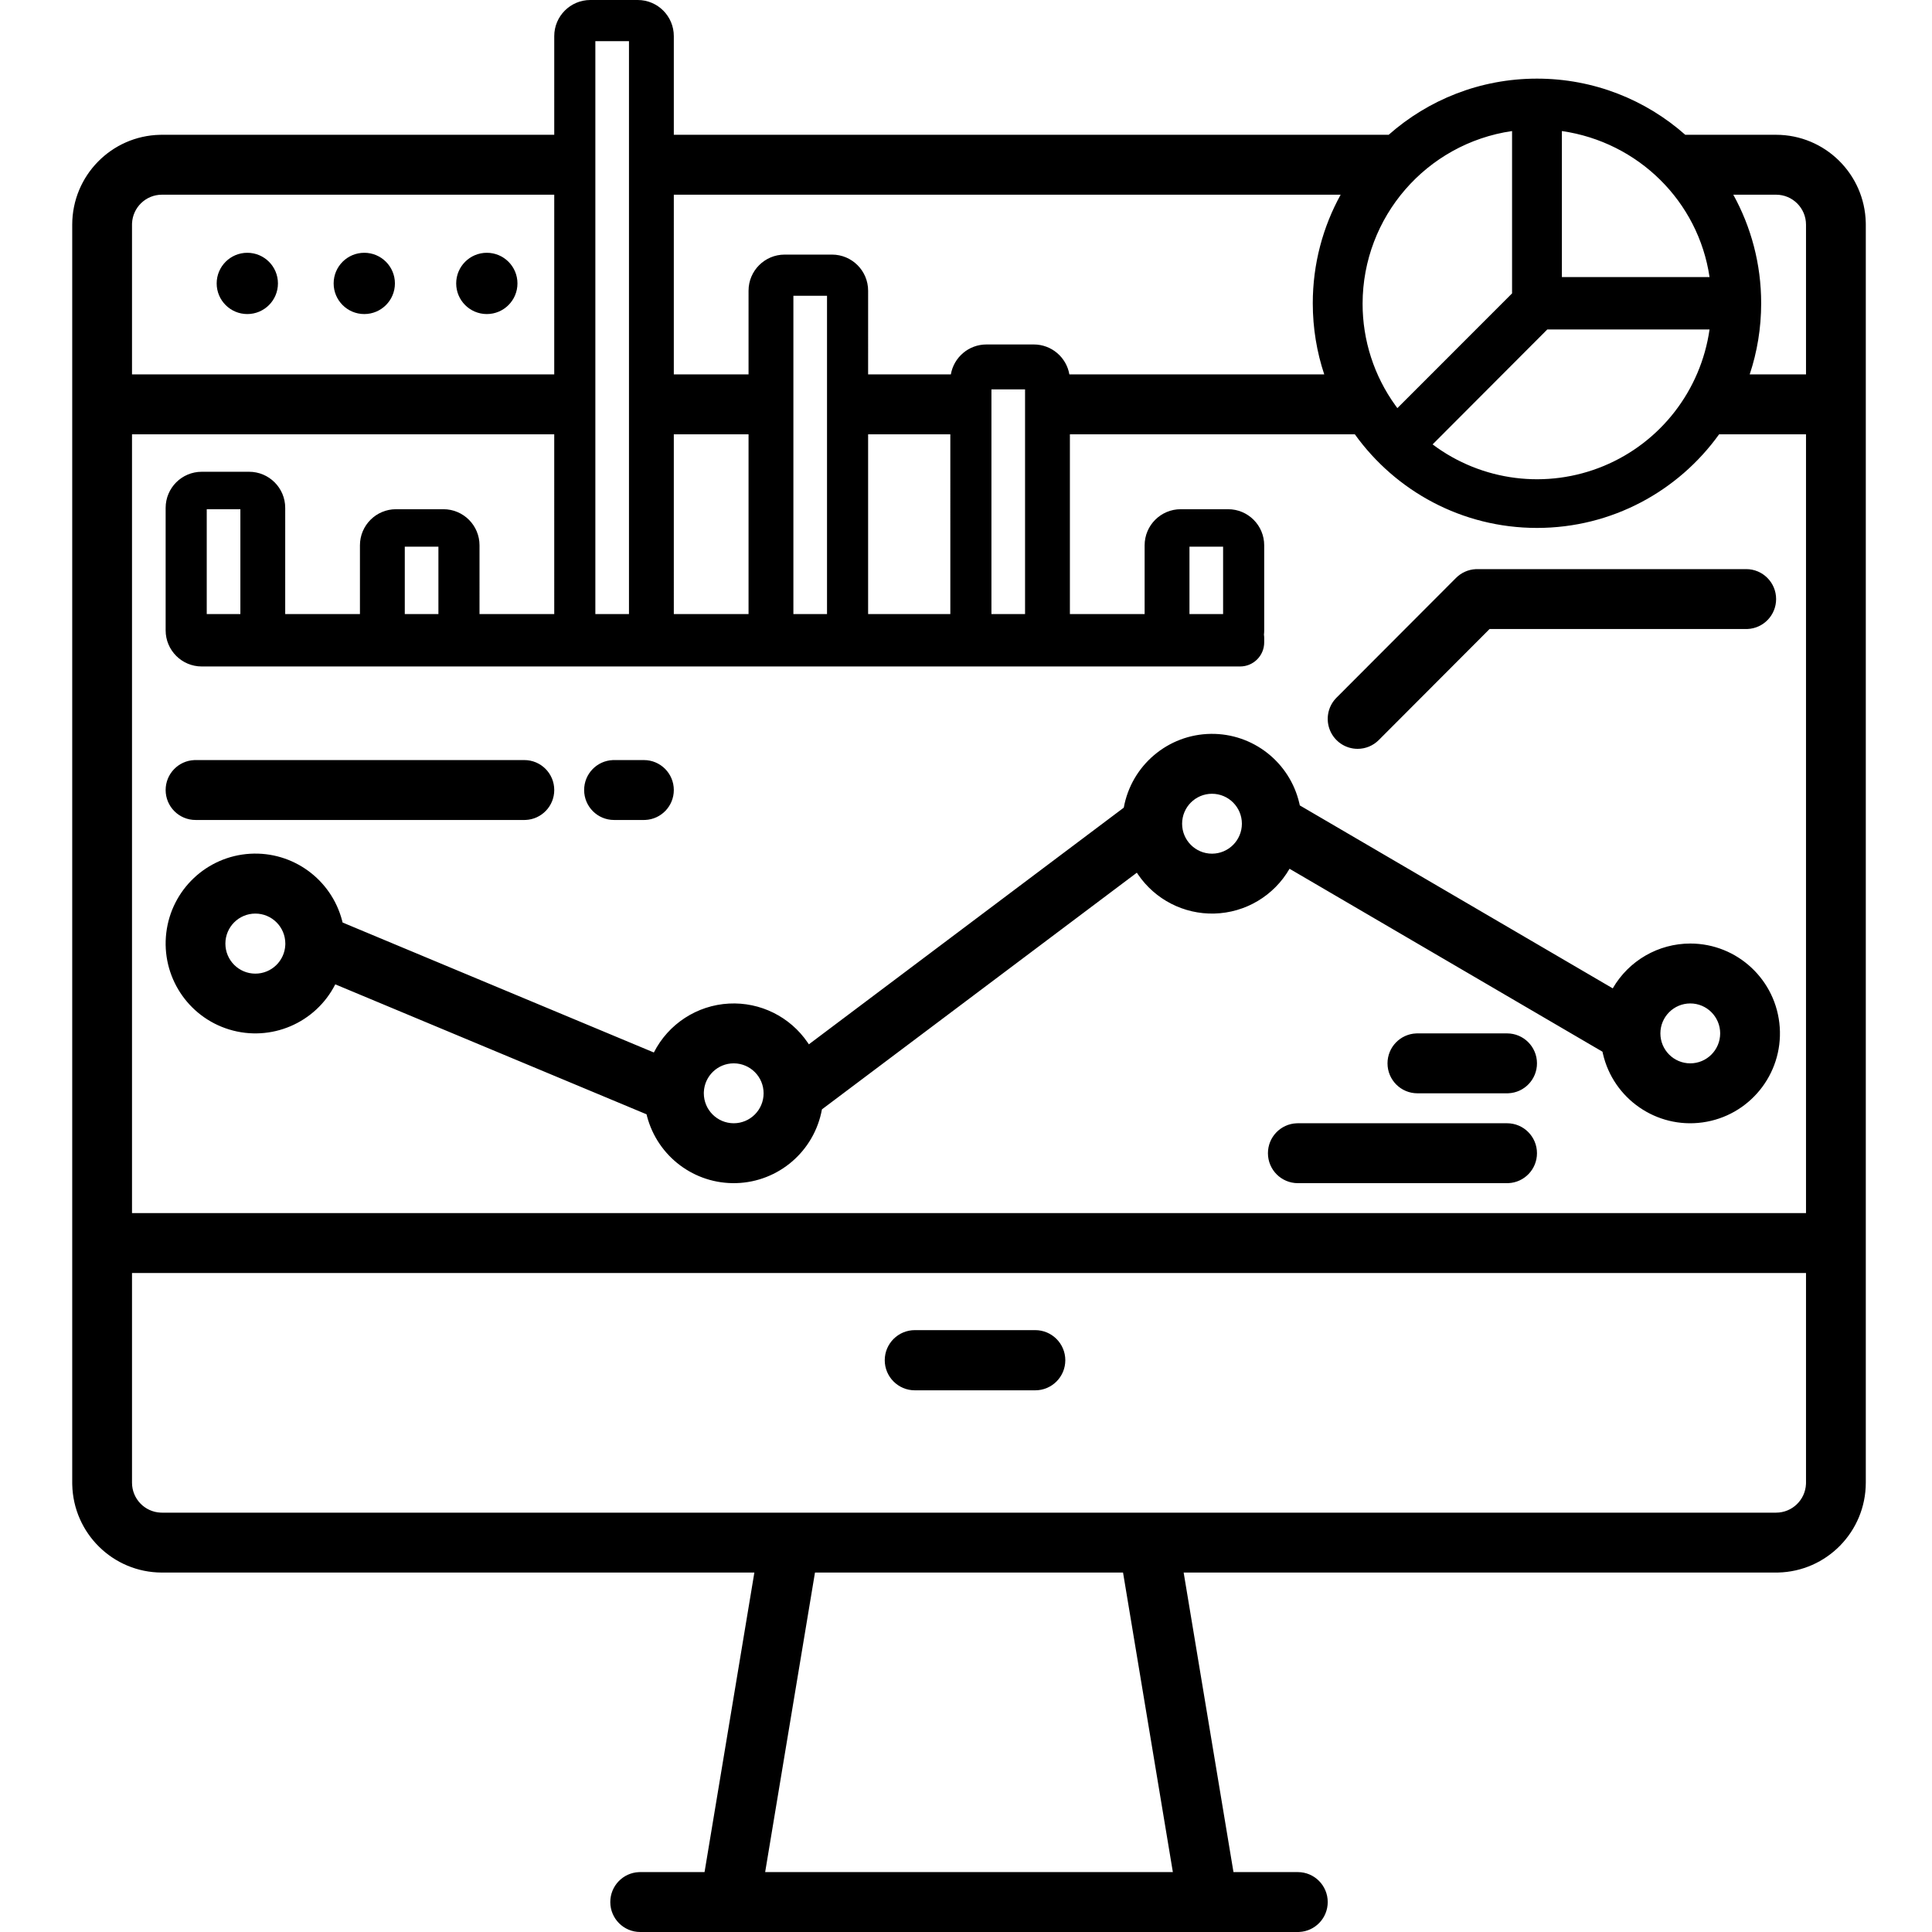 <?xml version="1.0" encoding="UTF-8"?>
<svg width="321px" height="321px" viewBox="0 0 321 321" version="1.1" xmlns="http://www.w3.org/2000/svg" xmlns:xlink="http://www.w3.org/1999/xlink">
    <title>service-datavis</title>
    <g id="service-datavis" stroke="none" stroke-width="1" fill="none" fill-rule="evenodd">
        <path d="M105.954,0 C109.268,-6.08718376e-16 111.954,2.686 111.954,6 L111.954,22.395 L230.727,22.396 C237.294,16.588 245.919,13.064 255.367,13.064 C264.814,13.064 273.44,16.588 280.006,22.396 L295.1,22.395 C303.22,22.405 309.819,28.914 309.996,37.009 L310,37.326 L310,246.349 C309.991,254.485 303.495,261.098 295.416,261.275 L295.1,261.279 L196.663,261.279 L204.941,311.047 L215.633,311.047 C218.376,311.047 220.6,313.275 220.6,316.023 C220.6,318.7 218.492,320.882 215.849,320.995 L215.633,321 L106.367,321 C103.624,321 101.4,318.772 101.4,316.023 C101.4,313.347 103.508,311.164 106.151,311.051 L106.367,311.047 L117.059,311.047 L125.337,261.279 L26.9,261.279 C18.78,261.27 12.181,254.761 12.004,246.665 L12,246.349 L12,37.326 C12.009,29.189 18.505,22.576 26.584,22.399 L26.9,22.395 L92.087,22.395 L92.088,6 C92.088,2.686 94.774,6.08718376e-16 98.088,0 L105.954,0 Z M186.592,261.279 L135.408,261.279 L127.13,311.047 L194.87,311.047 L186.592,261.279 Z M300.067,211.512 L21.933,211.512 L21.933,246.349 C21.936,249.024 24.043,251.205 26.685,251.321 L26.9,251.326 L295.1,251.326 C297.77,251.323 299.946,249.212 300.062,246.565 L300.067,246.349 L300.067,211.512 Z M172,221 C174.761,221 177,223.239 177,226 C177,228.761 174.761,231 172,231 L172,231 L152,231 C149.239,231 147,228.761 147,226 C147,223.239 149.239,221 152,221 L152,221 Z M92.086,72.162 L21.933,72.163 L21.933,201.558 L300.067,201.558 L300.067,72.163 L285.625,72.163 C278.863,81.582 267.83,87.715 255.367,87.715 C242.903,87.715 231.87,81.582 225.108,72.163 L177.762,72.163 L177.762,102.023 L190.179,102.023 L190.179,90.605 C190.179,87.291 192.865,84.605 196.179,84.605 L204.046,84.605 C207.36,84.605 210.046,87.291 210.046,90.605 L210.046,104.733 C210.046,104.973 210.032,105.211 210.004,105.444 C210.032,105.633 210.046,105.826 210.046,106.023 L210.046,106.733 C210.046,108.942 208.255,110.733 206.046,110.733 L33.521,110.733 C30.207,110.733 27.521,108.046 27.521,104.733 L27.521,84.384 C27.521,81.07 30.207,78.384 33.521,78.384 L41.388,78.384 C44.701,78.384 47.388,81.07 47.388,84.384 L47.387,102.023 L59.804,102.023 L59.804,90.605 C59.804,87.291 62.49,84.605 65.804,84.605 L73.671,84.605 C76.985,84.605 79.671,87.291 79.671,90.605 L79.67,102.023 L92.087,102.023 L92.086,72.162 Z M250.4,186.628 C253.143,186.628 255.367,188.856 255.367,191.605 C255.367,194.281 253.259,196.464 250.615,196.577 L250.4,196.581 L215.633,196.581 C212.89,196.581 210.667,194.353 210.667,191.605 C210.667,188.928 212.775,186.746 215.418,186.633 L215.633,186.628 L250.4,186.628 Z M215.89,133.492 L215.962,133.818 L267.957,164.214 C270.619,159.608 275.527,156.771 280.839,156.767 C288.673,156.769 295.168,162.848 295.702,170.679 C296.237,178.51 290.628,185.419 282.868,186.489 C275.215,187.544 268.047,182.566 266.319,175.058 L266.249,174.74 L214.255,144.344 C211.663,148.835 206.929,151.653 201.753,151.786 C196.696,151.916 191.928,149.464 189.083,145.291 L188.887,144.997 L136.564,184.32 C135.305,191.264 129.366,196.376 122.325,196.575 C115.396,196.77 109.265,192.154 107.503,185.466 L107.422,185.141 L55.706,163.548 C52.425,169.994 45.004,173.156 38.095,171.052 C31.185,168.949 26.774,162.186 27.626,155 C28.477,147.815 34.346,142.274 41.555,141.85 C48.653,141.433 55.04,146.094 56.842,152.954 L56.923,153.277 L108.638,174.87 C111.052,170.12 115.812,167.021 121.124,166.742 C126.318,166.468 131.269,168.93 134.194,173.219 L134.391,173.514 L186.714,134.192 C187.989,127.162 194.055,122.022 201.185,121.931 C208.203,121.842 214.315,126.669 215.89,133.492 Z M121.922,176.674 C119.254,176.666 117.07,178.766 116.945,181.411 L116.939,181.626 L116.939,181.651 C116.943,184.398 119.164,186.624 121.906,186.628 C124.645,186.628 126.868,184.405 126.872,181.659 C126.877,178.914 124.662,176.684 121.922,176.674 Z M250.4,171.698 C253.143,171.698 255.367,173.926 255.367,176.674 C255.367,179.351 253.259,181.534 250.615,181.647 L250.4,181.651 L235.5,181.651 C232.757,181.651 230.533,179.423 230.533,176.674 C230.533,173.998 232.641,171.815 235.285,171.702 L235.5,171.698 L250.4,171.698 Z M280.839,166.721 C278.096,166.721 275.872,168.949 275.872,171.698 C275.872,174.446 278.096,176.674 280.839,176.674 C283.58,176.671 285.802,174.445 285.806,171.698 C285.806,168.949 283.582,166.721 280.839,166.721 Z M42.42,151.791 C39.673,151.794 37.448,154.027 37.448,156.78 C37.448,159.533 39.673,161.766 42.42,161.769 C45.096,161.772 47.281,159.661 47.401,157.009 L47.406,156.792 L47.406,156.767 C47.399,154.014 45.168,151.787 42.42,151.791 Z M201.372,131.884 C198.629,131.884 196.406,134.112 196.406,136.86 C196.406,139.609 198.629,141.837 201.372,141.837 C204.114,141.833 206.335,139.607 206.339,136.86 C206.339,134.112 204.115,131.884 201.372,131.884 Z M106.987,126.285 C109.731,126.285 111.954,128.513 111.954,131.262 C111.954,133.938 109.846,136.121 107.203,136.234 L106.987,136.238 L102.021,136.238 C99.278,136.238 97.054,134.01 97.054,131.262 C97.054,128.585 99.162,126.403 101.805,126.289 L102.021,126.285 L106.987,126.285 Z M87.121,126.285 C89.864,126.285 92.088,128.513 92.088,131.262 C92.088,133.938 89.979,136.121 87.336,136.234 L87.121,136.238 L32.487,136.238 C29.744,136.238 27.521,134.01 27.521,131.262 C27.521,128.585 29.629,126.403 32.272,126.289 L32.487,126.285 L87.121,126.285 Z M290.133,94.558 C292.876,94.558 295.1,96.786 295.1,99.535 C295.1,102.211 292.992,104.394 290.349,104.507 L290.133,104.512 L247.49,104.512 L229.079,122.961 C228.148,123.896 226.884,124.42 225.567,124.419 C223.558,124.419 221.747,123.206 220.978,121.346 C220.24,119.561 220.602,117.517 221.889,116.097 L222.055,115.923 L241.921,96.016 C242.791,95.145 243.949,94.63 245.171,94.565 L245.433,94.558 L290.133,94.558 Z M111.953,72.162 L111.954,102.023 L124.37,102.023 L124.37,72.163 L111.953,72.162 Z M157.895,72.163 L144.237,72.163 L144.237,102.023 L157.896,102.023 L157.895,72.163 Z M39.938,84.605 L34.35,84.605 L34.35,102.023 L39.938,102.023 L39.938,84.605 Z M72.842,90.826 L67.254,90.826 L67.254,102.023 L72.842,102.023 L72.842,90.826 Z M104.504,6.843 L98.917,6.843 L98.917,102.023 L104.504,102.023 L104.504,6.843 Z M137.408,49.145 L131.821,49.145 L131.821,102.023 L137.408,102.023 L137.408,49.145 Z M170.312,64.698 L164.725,64.698 L164.725,102.023 L170.312,102.023 L170.312,64.698 Z M203.217,90.826 L197.629,90.826 L197.629,102.023 L203.217,102.023 L203.217,90.826 Z M284.039,54.744 L257.079,54.744 L238.025,73.837 C246.207,79.977 257.013,81.339 266.458,77.42 C275.902,73.502 282.584,64.883 284.039,54.744 Z M251.228,21.773 C236.984,23.849 226.415,36.058 226.394,50.458 C226.388,56.532 228.299,62.447 231.846,67.364 L232.173,67.808 L251.228,48.745 L251.228,21.773 Z M92.087,32.348 L26.9,32.349 C24.23,32.352 22.054,34.463 21.938,37.11 L21.933,37.326 L21.933,62.209 L92.086,62.209 L92.087,32.348 Z M222.749,32.348 L111.954,32.348 L111.953,62.209 L124.37,62.209 L124.371,48.302 C124.371,44.989 127.057,42.302 130.371,42.302 L138.238,42.302 C141.551,42.302 144.238,44.989 144.238,48.302 L144.237,62.209 L157.983,62.209 C158.468,59.383 160.931,57.233 163.896,57.233 L171.762,57.233 C174.727,57.233 177.19,59.383 177.676,62.209 L220.023,62.209 C218.786,58.495 218.117,54.521 218.117,50.39 C218.117,43.846 219.797,37.695 222.749,32.348 Z M287.984,32.348 C290.936,37.695 292.617,43.846 292.617,50.39 C292.617,54.521 291.947,58.495 290.71,62.209 L300.067,62.209 L300.067,37.326 C300.064,34.578 297.842,32.352 295.1,32.349 L287.984,32.348 Z M259.506,21.773 L259.506,46.035 L284.039,46.035 C282.185,33.473 272.208,23.606 259.506,21.773 Z" id="Combined-Shape" fill="#000000" fill-rule="nonzero"></path>
        <circle id="Oval" fill="#000000" fill-rule="nonzero" cx="41.09" cy="47.09" r="5.09"></circle>
        <circle id="Oval" fill="#000000" fill-rule="nonzero" cx="60.525" cy="47.09" r="5.09"></circle>
        <circle id="Oval" fill="#000000" fill-rule="nonzero" cx="80.885" cy="47.09" r="5.09"></circle>
    </g>
</svg>
